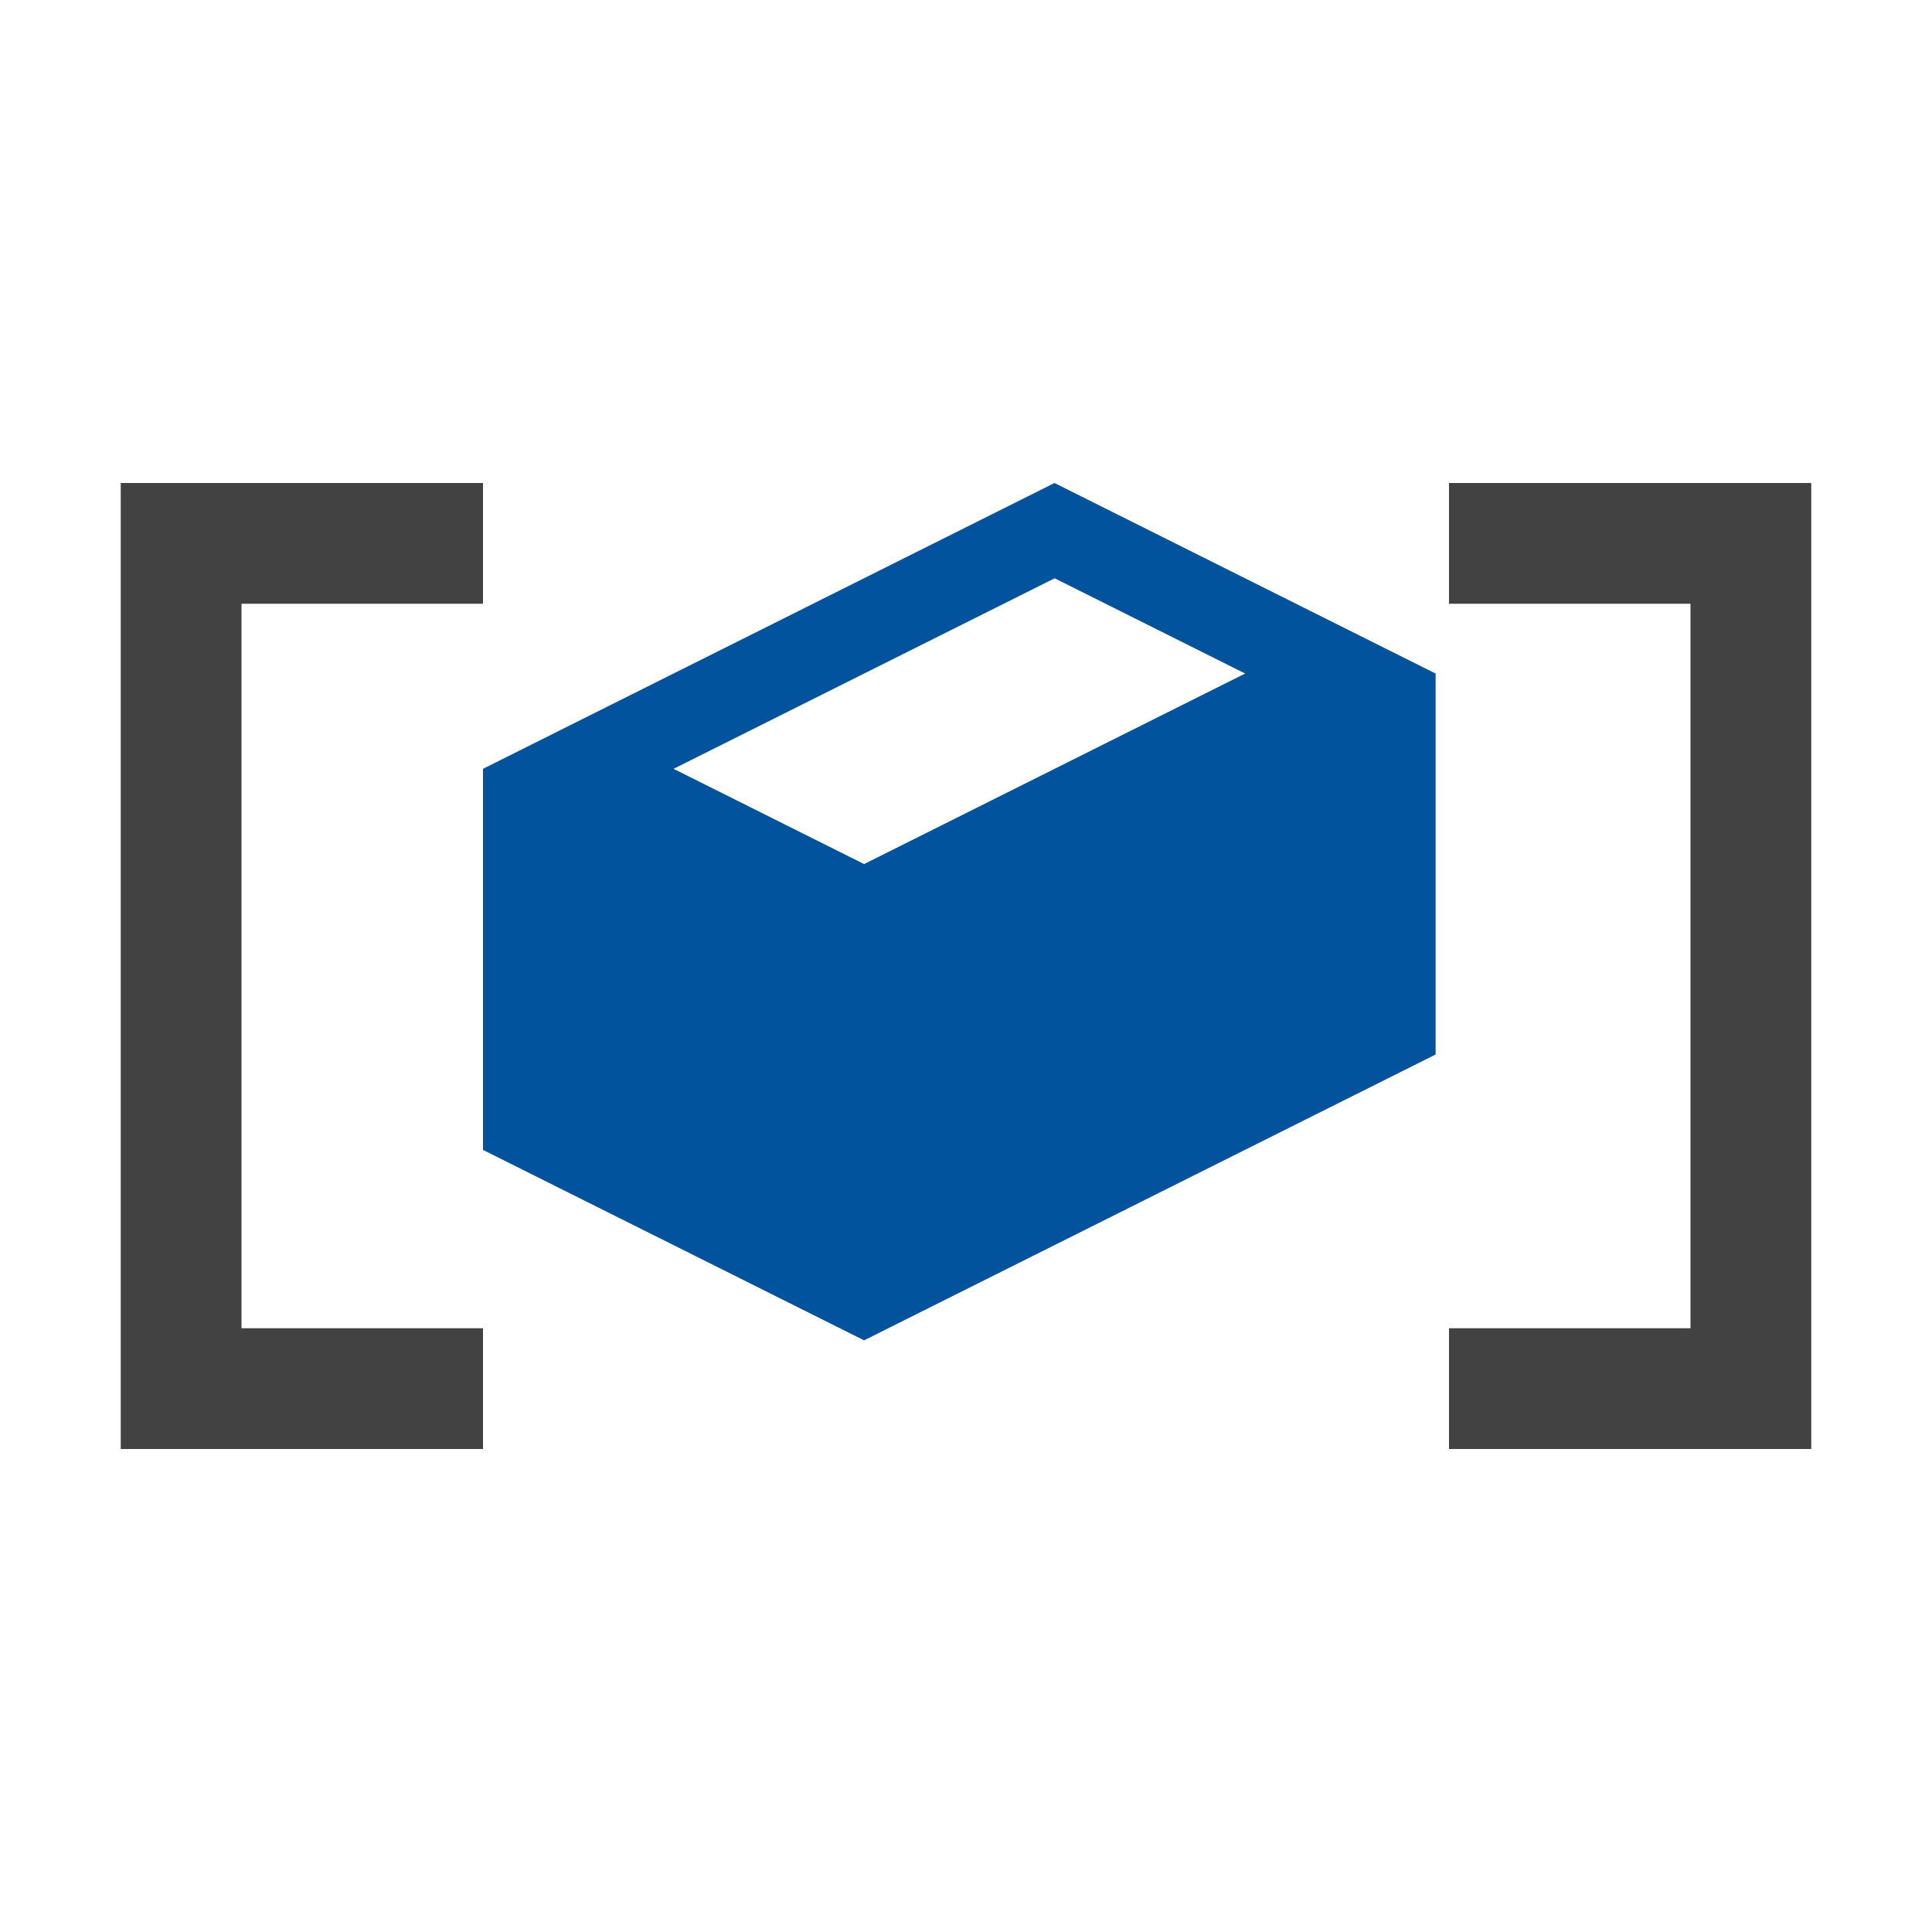 <svg xmlns="http://www.w3.org/2000/svg" viewBox="0 0 16 16"><style>.icon-canvas-transparent{opacity:0;fill:#f6f6f6}.icon-vs-out{fill:#f6f6f6}.icon-vs-bg{fill:#424242}.icon-vs-fg{fill:#f0eff1}.icon-vs-action-blue{fill:#00539c}</style><path id="canvas" d="M16 16H0V0h16v16z" class="icon-canvas-transparent"/><path id="outline" d="M11 3v1.015L8.733 2.882 5 4.749V3H0v10h5v-1.859l2.156 1.077L11 10.295V13h5V3h-5z" class="icon-vs-out" style="display:none"/><path id="iconBg" d="M2 5v6h2v1H1V4h3v1H2zm10 6v1h3V4h-3v1h2v6h-2z" class="icon-vs-bg"/><path id="iconFg" d="M7.156 7.156l-1.578-.789 3.156-1.578 1.578.789-3.156 1.578z" class="icon-vs-fg" style="display:none"/><path id="colorImportance" d="M8.733 4L4 6.367v3.156L7.156 11.1l4.733-2.367V5.578L8.733 4zM7.156 7.156l-1.578-.789 3.156-1.578 1.578.789-3.156 1.578z" class="icon-vs-action-blue"/></svg>
